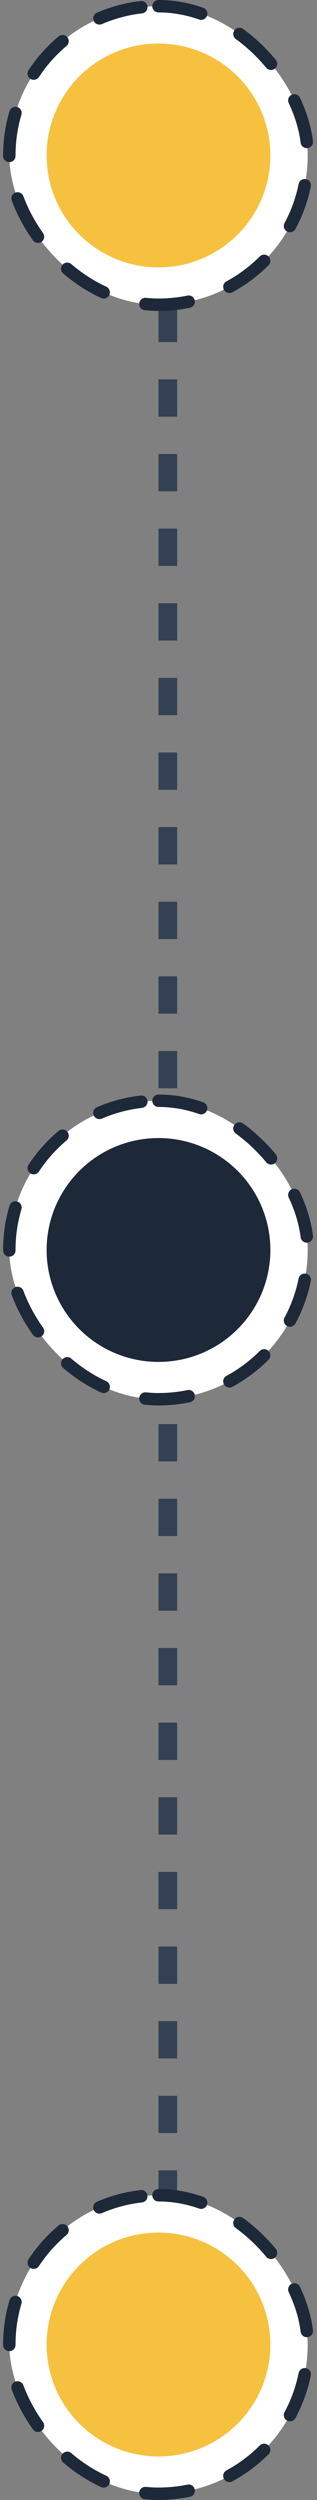 <svg width="51" height="402" viewBox="0 0 51 402" fill="none" xmlns="http://www.w3.org/2000/svg">
<rect x="0" y="0" width="51" height="402" fill="#808080" stroke="none"/>
<line x1="27" y1="1" x2="27" y2="395" stroke="#344054" stroke-width="3" stroke-dasharray="6 6"/>
<rect x="1.5" y="1" width="48" height="48" rx="24" fill="white"/>
<rect x="1.5" y="1" width="48" height="48" rx="24" stroke="#1D2939" stroke-width="2" stroke-linecap="round" stroke-linejoin="round" stroke-dasharray="7 7"/>
<circle cx="25.5" cy="25" r="18" fill="#F6C13F"/>
<rect x="1.5" y="177" width="48" height="48" rx="24" fill="white"/>
<rect x="1.5" y="177" width="48" height="48" rx="24" stroke="#1D2939" stroke-width="2" stroke-linecap="round" stroke-linejoin="round" stroke-dasharray="7 7"/>
<circle cx="25.5" cy="201" r="18" fill="#1D2939"/>
<rect x="1.5" y="353" width="48" height="48" rx="24" fill="white"/>
<rect x="1.5" y="353" width="48" height="48" rx="24" stroke="#1D2939" stroke-width="2" stroke-linecap="round" stroke-linejoin="round" stroke-dasharray="7 7"/>
<circle cx="25.5" cy="377" r="18" fill="#F6C13F"/>
</svg>
